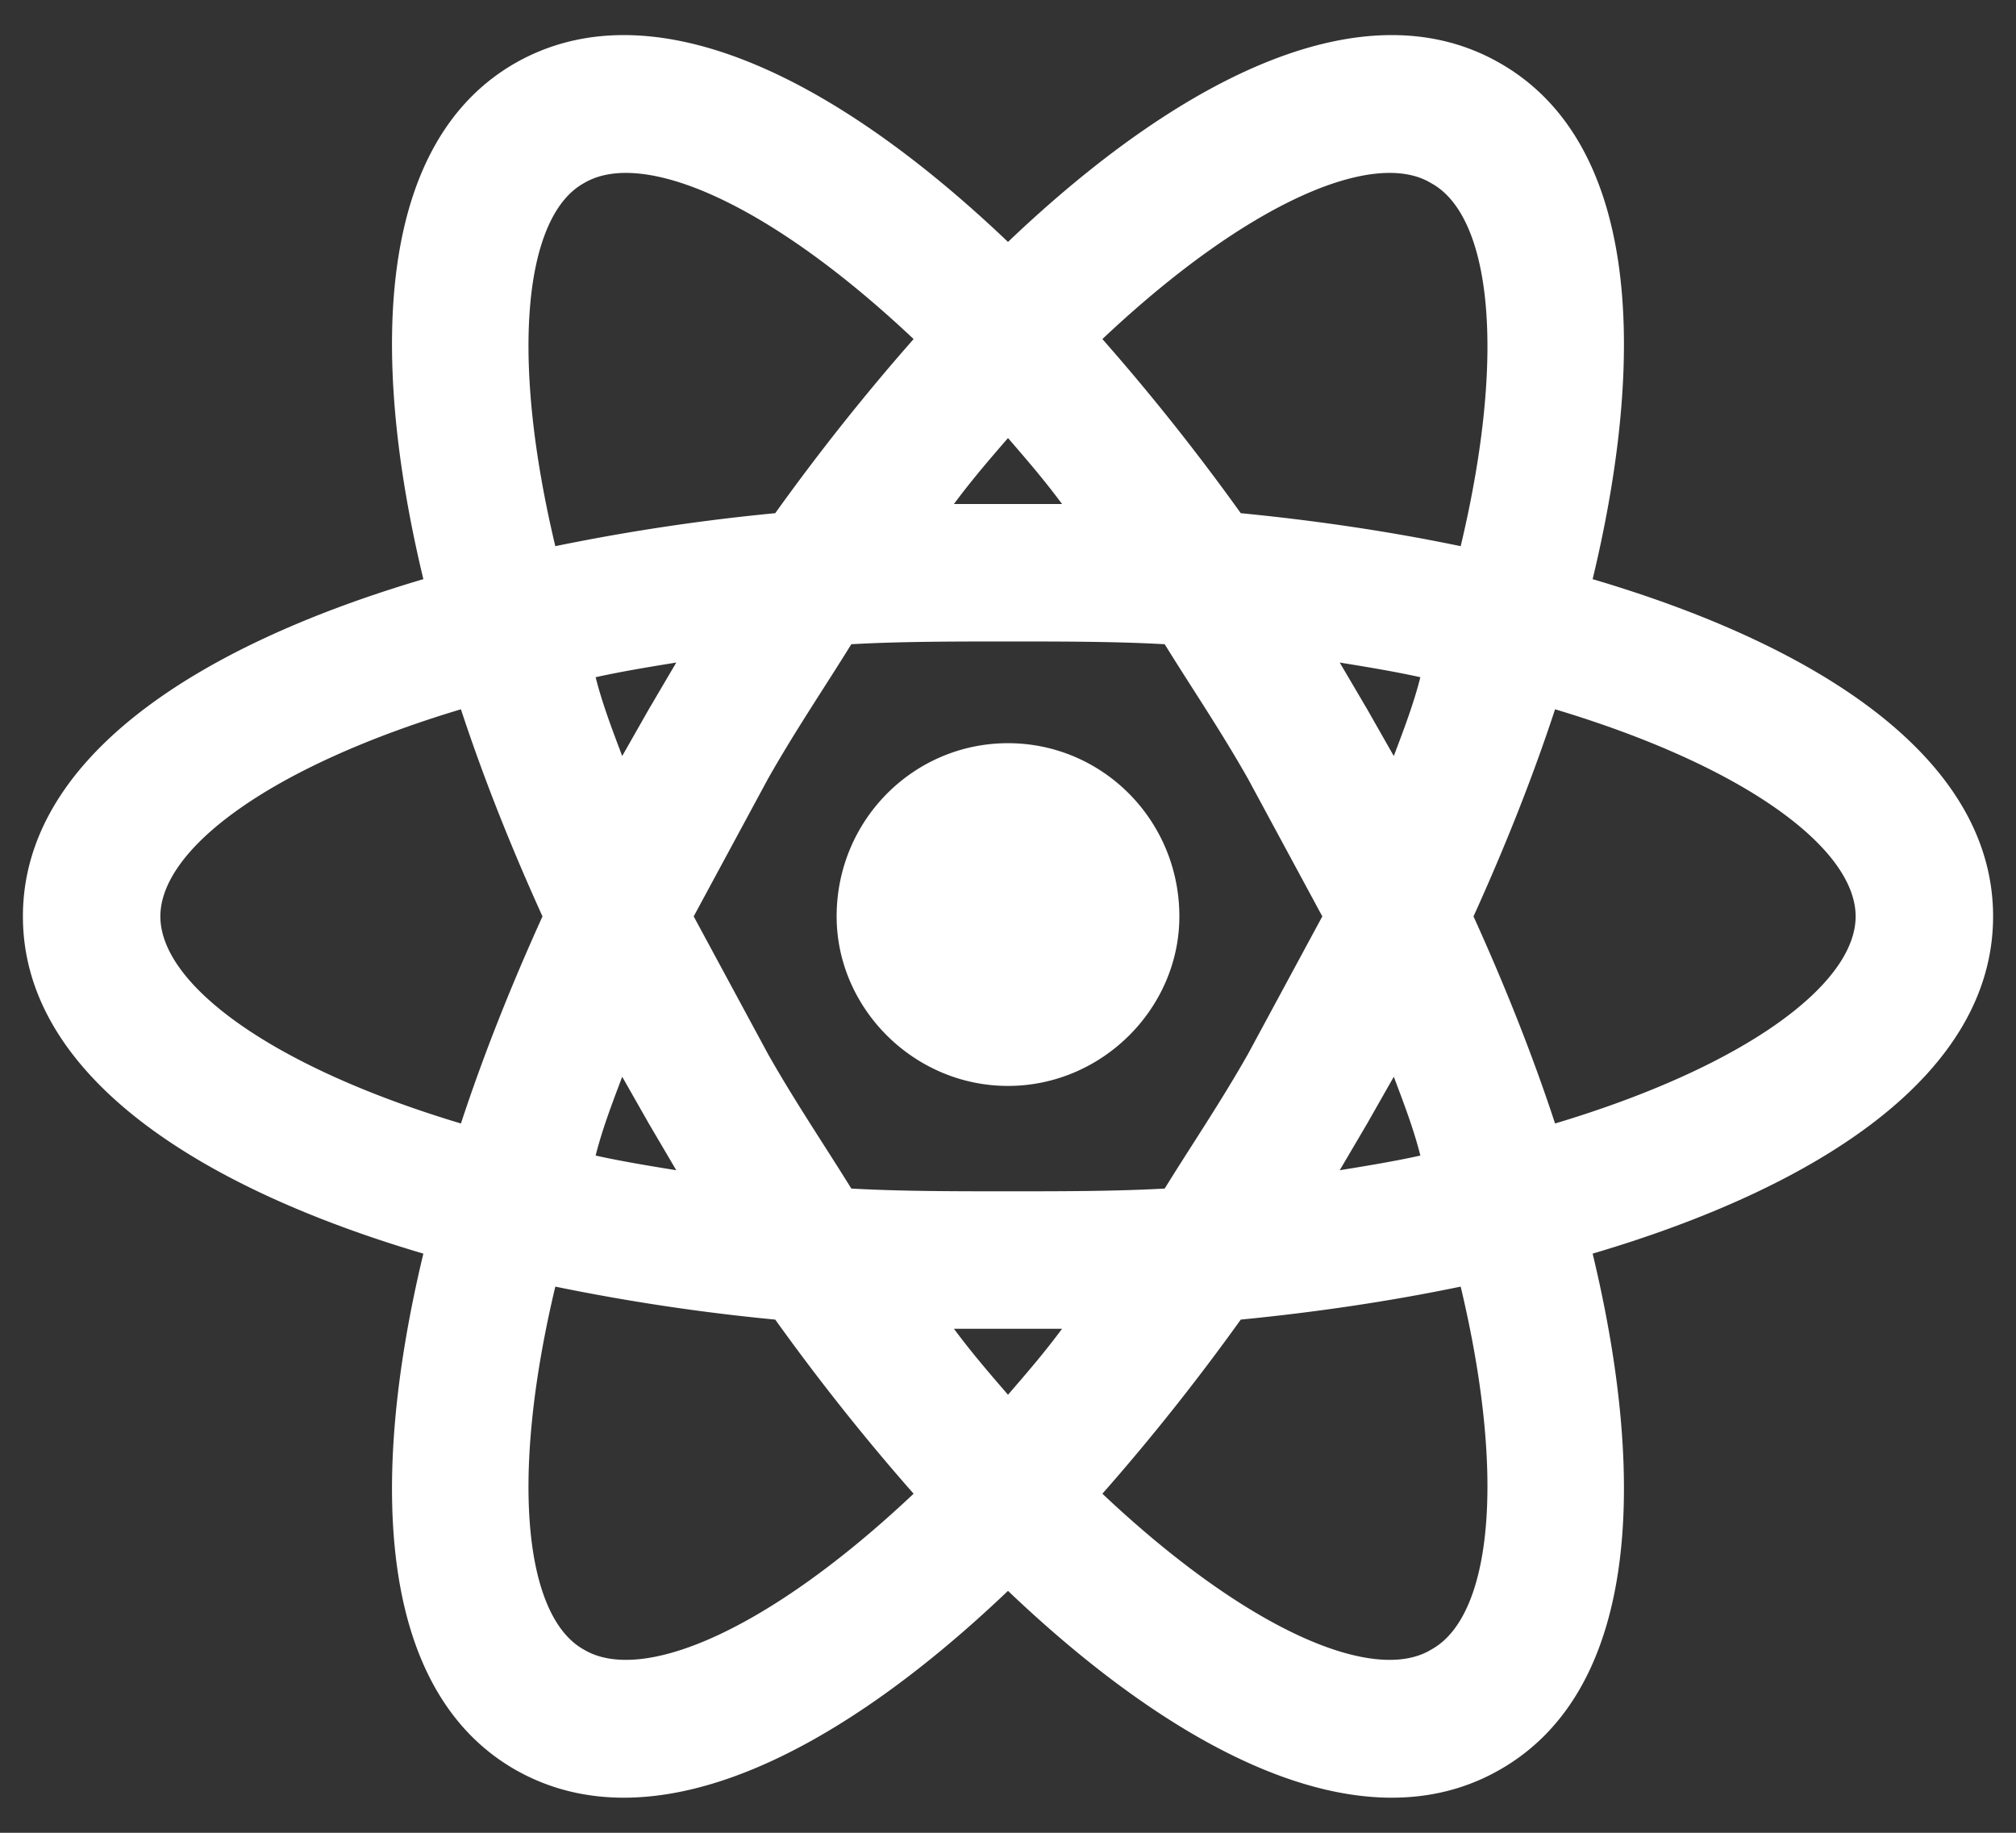 <svg xmlns="http://www.w3.org/2000/svg" width="22" height="20" fill="none" viewBox="0 0 22 20">
  <rect x="0" y="0" width="22" height="20" fill="#333333" stroke="none"/>
  <path fill="#fff" d="M11 8.11c1.03 0 1.87.84 1.87 1.89 0 1-.84 1.85-1.87 1.85-1.03 0-1.87-.85-1.87-1.85 0-1.05.84-1.89 1.87-1.89ZM6.37 18c.63.38 2.01-.2 3.6-1.7-.52-.59-1.03-1.23-1.51-1.9a22.7 22.7 0 0 1-2.4-.36c-.51 2.14-.32 3.61.31 3.96Zm.71-5.74-.29-.51c-.11.29-.22.58-.29.86.27.06.57.11.88.16l-.3-.51Zm6.54-.76.81-1.5-.81-1.5c-.3-.53-.62-1-.91-1.47C12.17 7 11.6 7 11 7c-.6 0-1.17 0-1.71.03-.29.47-.61.94-.91 1.47L7.57 10l.81 1.5c.3.53.62 1 .91 1.47.54.03 1.11.03 1.71.03.6 0 1.17 0 1.71-.03.29-.47.61-.94.91-1.47ZM11 4.78c-.19.22-.39.45-.59.72h1.18c-.2-.27-.4-.5-.59-.72Zm0 10.44c.19-.22.39-.45.59-.72h-1.18c.2.27.4.5.59.72ZM15.62 2c-.62-.38-2 .2-3.59 1.7.52.59 1.03 1.23 1.51 1.9.82.08 1.63.2 2.4.36.51-2.14.32-3.61-.32-3.96Zm-.7 5.74.29.51c.11-.29.22-.58.29-.86-.27-.06-.57-.11-.88-.16l.3.51ZM16.37.69c1.47.84 1.63 3.05 1.01 5.63 2.54.75 4.37 1.99 4.37 3.68 0 1.69-1.83 2.93-4.37 3.68.62 2.58.46 4.79-1.01 5.63-1.46.84-3.45-.12-5.37-1.95-1.92 1.83-3.91 2.79-5.38 1.95-1.46-.84-1.62-3.05-1-5.63C2.08 12.93.25 11.69.25 10c0-1.69 1.83-2.93 4.37-3.68-.62-2.58-.46-4.79 1-5.63C7.09-.15 9.08.81 11 2.64 12.92.81 14.91-.15 16.37.69ZM16.08 10c.34.75.64 1.5.89 2.26 2.1-.63 3.28-1.53 3.28-2.26 0-.73-1.18-1.63-3.28-2.26-.25.76-.55 1.51-.89 2.26ZM5.92 10c-.34-.75-.64-1.5-.89-2.26-2.1.63-3.28 1.53-3.28 2.26 0 .73 1.18 1.63 3.28 2.26.25-.76.55-1.51.89-2.26Zm9 2.26-.3.51c.31-.05.61-.1.88-.16-.07-.28-.18-.57-.29-.86l-.29.51Zm-2.89 4.04c1.59 1.5 2.97 2.08 3.59 1.7.64-.35.83-1.82.32-3.96-.77.16-1.58.28-2.4.36-.48.67-.99 1.31-1.51 1.9ZM7.08 7.74l.3-.51c-.31.05-.61.1-.88.16.07.28.18.57.29.86l.29-.51ZM9.97 3.7C8.38 2.2 7 1.62 6.37 2c-.63.35-.82 1.82-.31 3.96a22.7 22.7 0 0 1 2.4-.36c.48-.67.99-1.31 1.51-1.9Z"/>
</svg>
